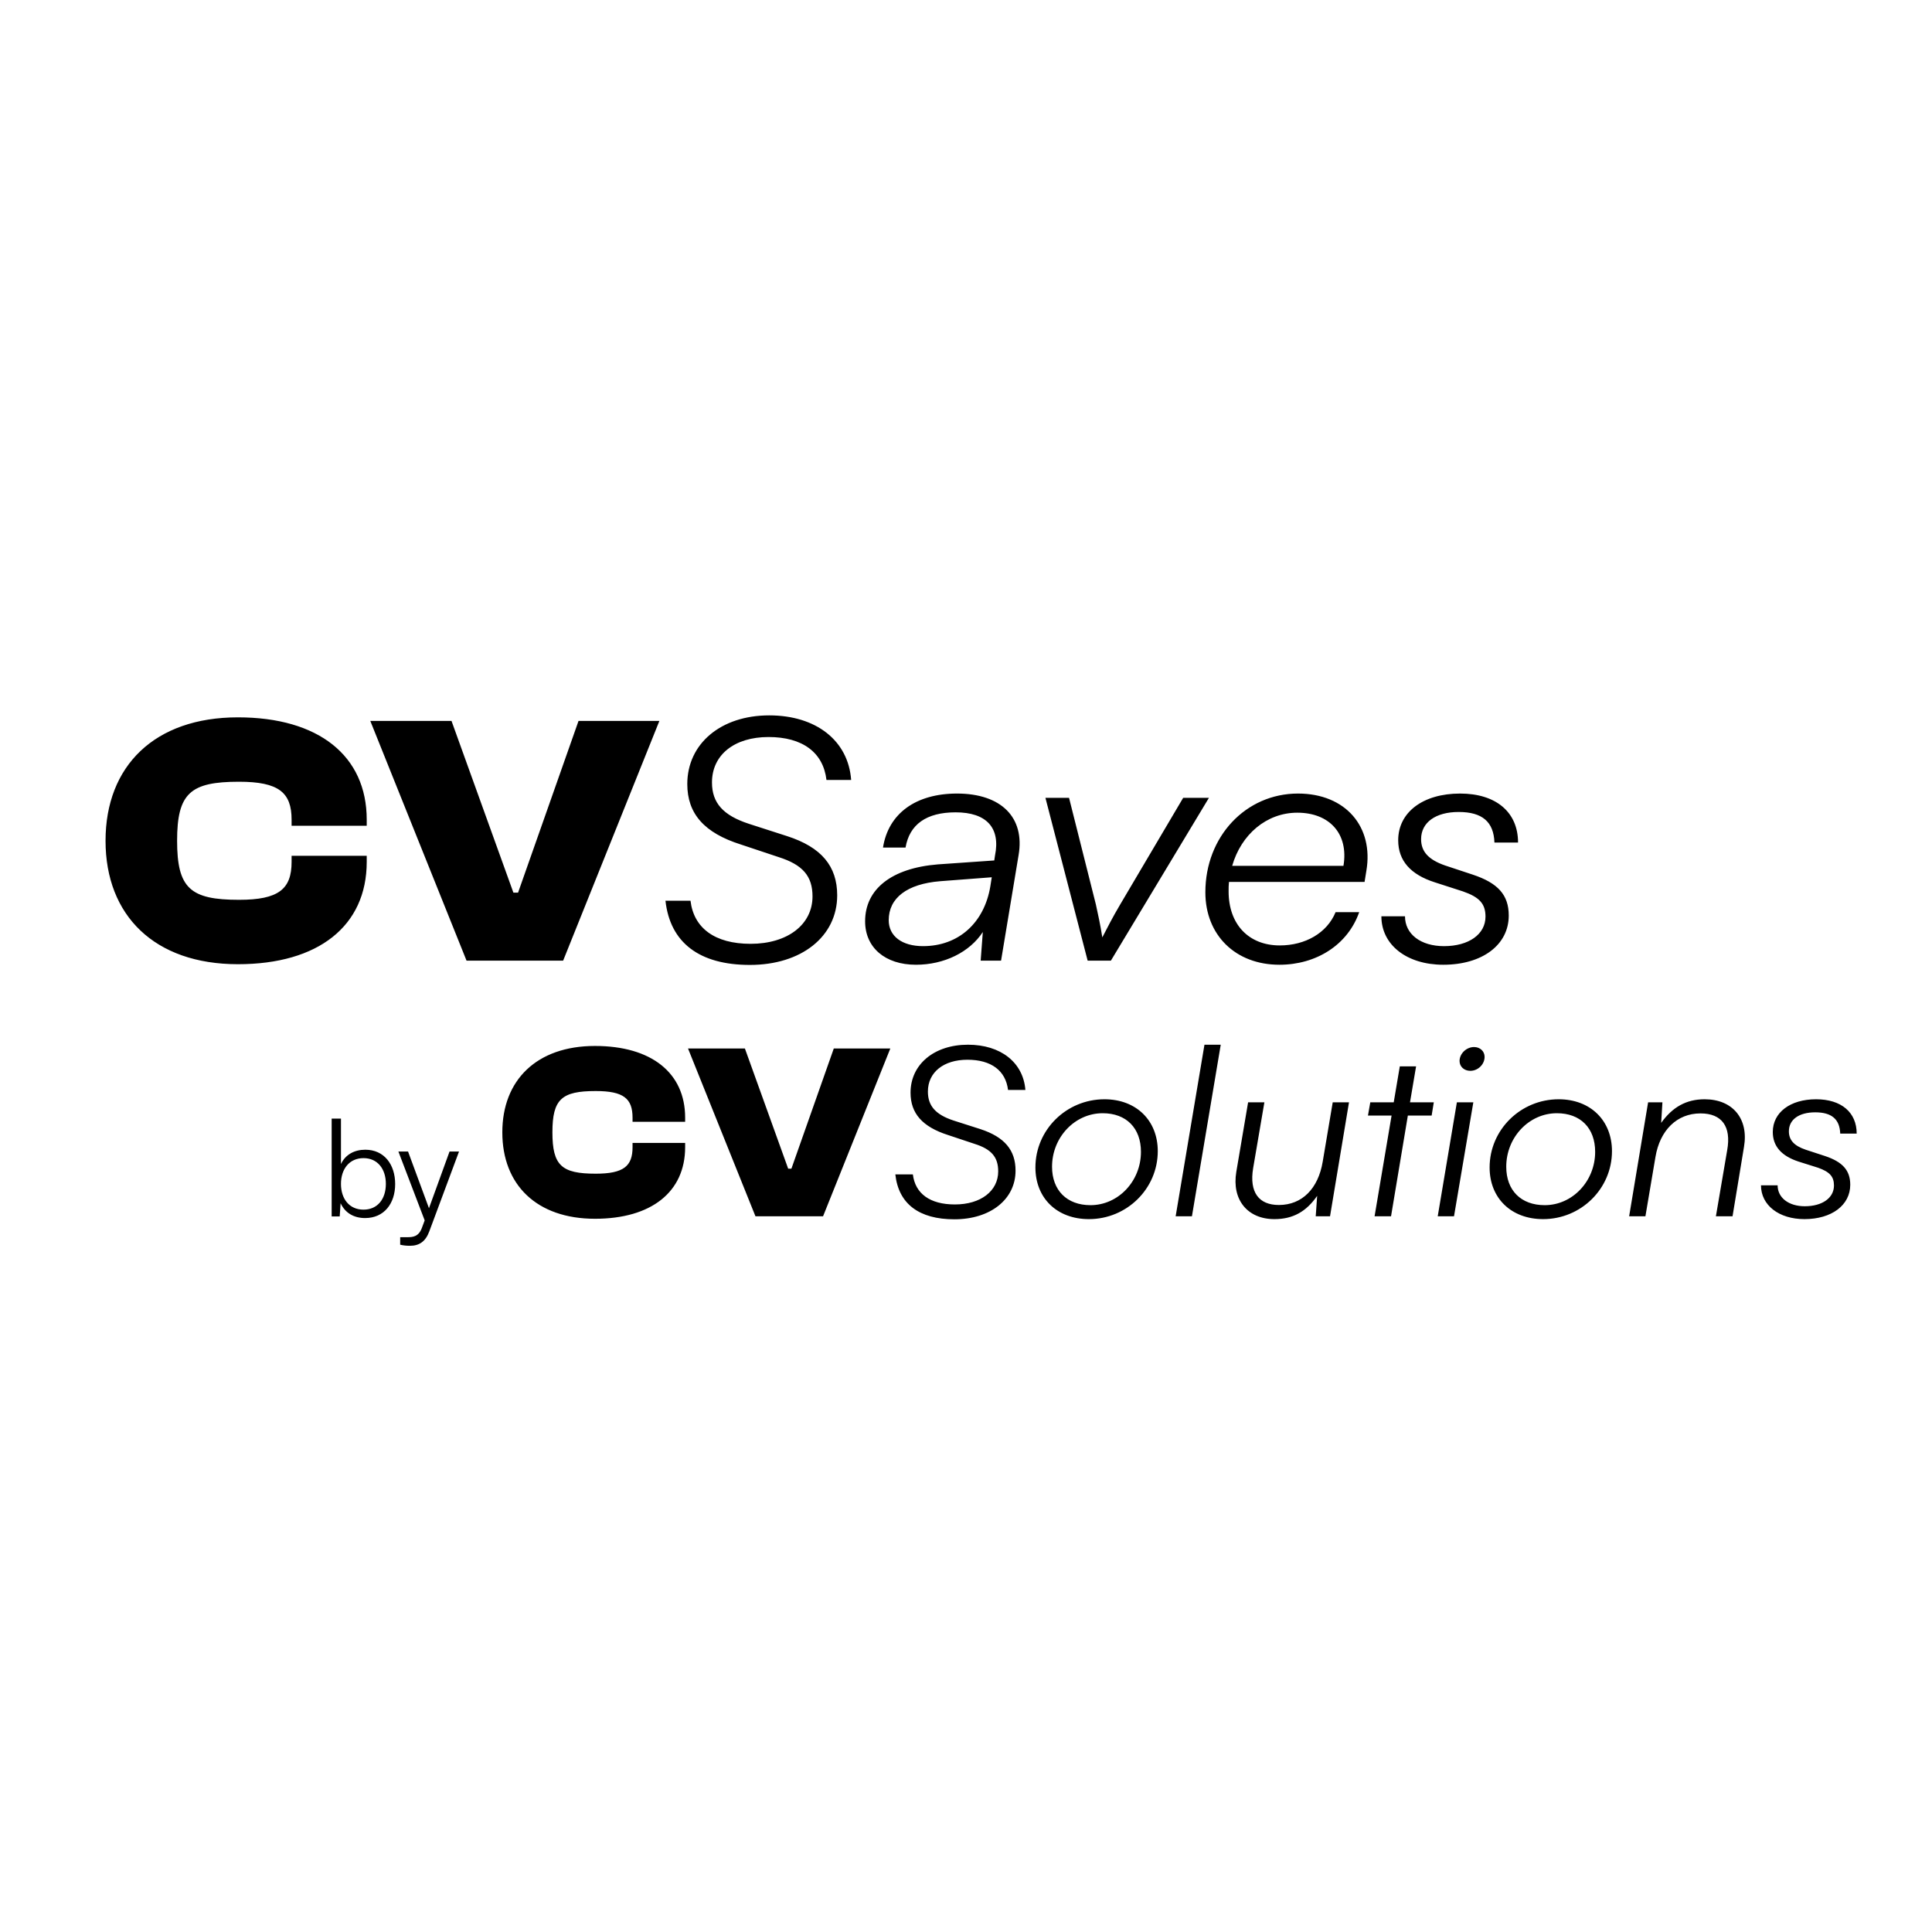 <svg version="1.2" xmlns="http://www.w3.org/2000/svg" viewBox="0 0 1080 1080" width="1080" height="1080">
	<title>CVSavesLong</title>
	<style>
		.s0 { fill: #000000 } 
	</style>
	<path id=" by CVSolutions" class="s0" aria-label=" by CVSolutions"  d="m189.9 680l0.5-7.4c2.6 5.6 7.6 8.3 13.7 8.3 10.6 0 16.8-8.1 16.8-19 0-10.9-6.1-19.2-16.7-19.2-6.1 0-11.1 2.7-13.6 8v-25.4h-5.2v54.7zm0.7-18.2c0-8.3 4.7-14.4 12.6-14.4 7.9 0 12.5 6.1 12.5 14.4 0 8.4-4.6 14.4-12.5 14.4-7.9 0-12.6-6-12.6-14.4zm33.1 34c1.7 0.4 3.3 0.6 5.5 0.6 5.2 0 8.7-2.4 10.8-8.1l16.6-44.6h-5.3l-11.5 31.7-11.7-31.7h-5.4l14.7 38.5-1.6 4.3c-1.8 4.8-5 5.1-8.1 5.1h-4zm108.9-14.5c31.5 0 50.4-15 50.4-40v-2.4h-29.4v2.4c0 10.6-5 14.8-20.6 14.8-19 0-24.2-4.5-24.2-23.1 0-18.6 5.2-23.1 24.2-23.1 15.6 0 20.6 4.2 20.6 14.9v2.3h29.4v-2.3c0-25.1-18.9-40.1-50.4-40.1-32.6 0-51.8 19.1-51.8 48.3 0 29.3 19.2 48.3 51.8 48.3zm127.5-1.4l37.6-93.8h-31.6l-23.7 67.2h-1.8l-24.2-67.2h-31.8l37.7 93.8zm48.9-69.1c0 11.6 6.6 19.1 21 23.7l14.7 4.9c9.6 3 13.3 7.5 13.3 15.4 0 11-9.8 18.5-24.2 18.5-14 0-22.2-6.1-23.5-16.8h-9.8c1.8 16.5 13.3 25.1 33 25.1 20.2 0 34.2-11.2 34.2-27.2 0-11.5-6.2-18.8-19.6-23.2l-15-4.8c-10.1-3.3-14.4-8.2-14.4-16.2 0-10.8 8.8-17.8 22.1-17.8 13.3 0 21.4 6.1 22.7 16.9h9.7c-1.2-15.4-13.8-25.3-32.1-25.3-18.9 0-32.1 11-32.1 26.8zm69.8 41.8c0 17.2 12.1 28.9 29.9 28.9 21.2 0 38.5-17 38.5-38 0-17.1-12-29-29.8-29-21.3 0-38.6 17.1-38.6 38.1zm9.3-0.4c0-16.5 12.8-29.9 28.3-29.9 13.2 0 21.4 8.3 21.4 21.6 0 16.4-12.7 29.8-28.2 29.8-13.2 0-21.5-8.3-21.5-21.5zm78.2 27.7l16.1-95.9h-9.1l-16.1 95.9zm78.7-63.7l-5.6 33.2c-2.5 15-11.5 24.2-24.5 24.2-11.2 0-16.6-7.1-14.4-20.5l6.3-36.9h-9.1l-6.6 38.9c-2.6 15.6 6.3 26.4 21.3 26.4 10.4 0 17.8-4.2 23.9-13l-0.8 11.4h8l10.6-63.7zm32.6 63.7l9.4-56.3h13.3l1.2-7.4h-13.3l3.4-20.1h-9.1l-3.4 20.1h-13.1l-1.3 7.4h13.2l-9.5 56.3zm44.3-81.3c4.4 0 8-3.7 8-7.8 0-3.1-2.5-5.5-5.9-5.5-4.3 0-8.1 3.7-8.1 7.8 0 3.1 2.5 5.5 6 5.5zm-18.2 81.3h9.1l10.8-63.7h-9.2zm29-27.3c0 17.2 12.1 28.9 29.9 28.9 21.2 0 38.5-17 38.5-38 0-17.1-12-29-29.8-29-21.3 0-38.6 17.1-38.6 38.1zm9.3-0.4c0-16.5 12.8-29.9 28.3-29.9 13.2 0 21.4 8.3 21.4 21.6 0 16.4-12.7 29.8-28.2 29.8-13.2 0-21.5-8.2-21.5-21.5zm77.8 27.7l5.6-33.1c2.5-15 12-24.4 25.2-24.4 11.9 0 17.3 7.3 14.9 20.6l-6.3 36.9h9.3l6.4-38.8c2.7-15.8-6.4-26.6-22-26.6-10.3 0-18 4.4-24.3 13.2l0.7-11.5h-8l-10.6 63.7zm64.6-17.3c0 11.1 10 18.9 24.3 18.9 15.2 0 25.6-7.8 25.6-19.2 0-8-4.2-12.8-14.2-16.1l-10.7-3.5c-6.5-2.2-9.4-5.4-9.4-10.3 0-6.6 5.7-10.6 14.7-10.6 9.2 0 13.7 3.8 14 11.9h9.2c0-11.8-8.5-19.2-22.7-19.2-14.5 0-24.2 7.4-24.2 18.3 0 8 4.9 13.4 14.3 16.5l11.1 3.5c6.4 2.3 8.8 4.9 8.8 9.9 0 7-6.6 11.6-16.3 11.6-9.1 0-15.2-4.8-15.2-11.7z"/>
	<path id="CVSaves" class="s0" aria-label="CVSaves"  d="m133 539c45 0 72-21.4 72-57.2v-3.4h-42v3.4c0 15.2-7.2 21.2-29.4 21.2-27.2 0-34.6-6.4-34.6-33 0-26.6 7.4-33 34.6-33 22.2 0 29.4 6 29.4 21.2v3.4h42v-3.4c0-35.8-27-57.2-72-57.2-46.6 0-74 27.2-74 69 0 41.8 27.4 69 74 69zm181.8-2l53.8-134h-45.2l-33.8 96h-2.6l-34.6-96h-45.4l53.8 134zm69.4-98.7c0 16.5 9.4 27.3 30 33.8l21 7c13.6 4.3 19 10.7 19 22 0 15.8-14 26.5-34.6 26.5-20 0-31.8-8.8-33.6-24.1h-14c2.6 23.5 19 35.9 47.2 35.9 28.8 0 48.8-15.9 48.8-38.9 0-16.3-8.8-26.9-28-33.1l-21.4-6.9c-14.4-4.7-20.6-11.7-20.6-23.1 0-15.5 12.6-25.4 31.6-25.4 19 0 30.6 8.6 32.4 24h13.8c-1.6-22-19.6-36.1-45.8-36.1-27 0-45.8 15.8-45.8 38.4zm127.8 101c15.8 0 30-7 37.4-18.3l-1.2 16h11.4l9.8-59c3.6-21.1-9.8-34.4-34.4-34.4-23 0-38.4 11.1-41.4 30.2h12.6c2.2-12.9 11.6-19.7 28-19.7 17.2 0 25.2 8.6 22 24.2l-0.4 2.7-31.6 2.2c-25.8 2.1-40.6 13.8-40.6 31.8 0 14.7 11.2 24.3 28.4 24.3zm4-10.4c-11.8 0-19.2-5.6-19.2-14.5 0-12.4 10.2-20.3 28.8-21.8l28.8-2.2-0.8 5.1c-3.4 20.4-17.8 33.4-37.6 33.4zm92 8.1h13l54.8-91h-14.4l-35.2 59.6c-4.2 7.1-7 12.6-10 18.4-1.2-7.7-2.4-12.8-3.6-18.4l-15-59.6h-13.2zm107.2 2.3c20.6 0 38.2-11.1 44.6-29.4h-13.2c-4.8 11.7-17 18.6-31.2 18.6-17.4 0-28.6-11.8-28.6-30.2 0-1.9 0-3.6 0.2-5.3h75.8l1-6.2c4.2-24.6-11.6-43.2-38.2-43.2-29.2 0-51.8 24-51.8 55.2 0 23.9 16.8 40.5 41.4 40.5zm10-85c18 0 28.8 11.8 25.8 29.7h-62.2c5-17.5 19.2-29.7 36.4-29.7zm47 57.9c0 16 14.2 27.1 34.6 27.1 21.8 0 36.6-11.1 36.6-27.5 0-11.5-6-18.2-20.2-22.9l-15.4-5.1c-9.2-3.2-13.4-7.7-13.4-14.7 0-9.4 8.2-15.2 21-15.2 13.2 0 19.6 5.5 20 17.1h13.2c0-16.9-12.2-27.4-32.4-27.4-20.8 0-34.6 10.5-34.6 26.1 0 11.5 7 19.2 20.4 23.5l15.8 5.1c9.2 3.2 12.6 6.9 12.6 14.1 0 9.9-9.4 16.5-23.2 16.5-13 0-21.8-6.7-21.8-16.7z"/>
</svg>